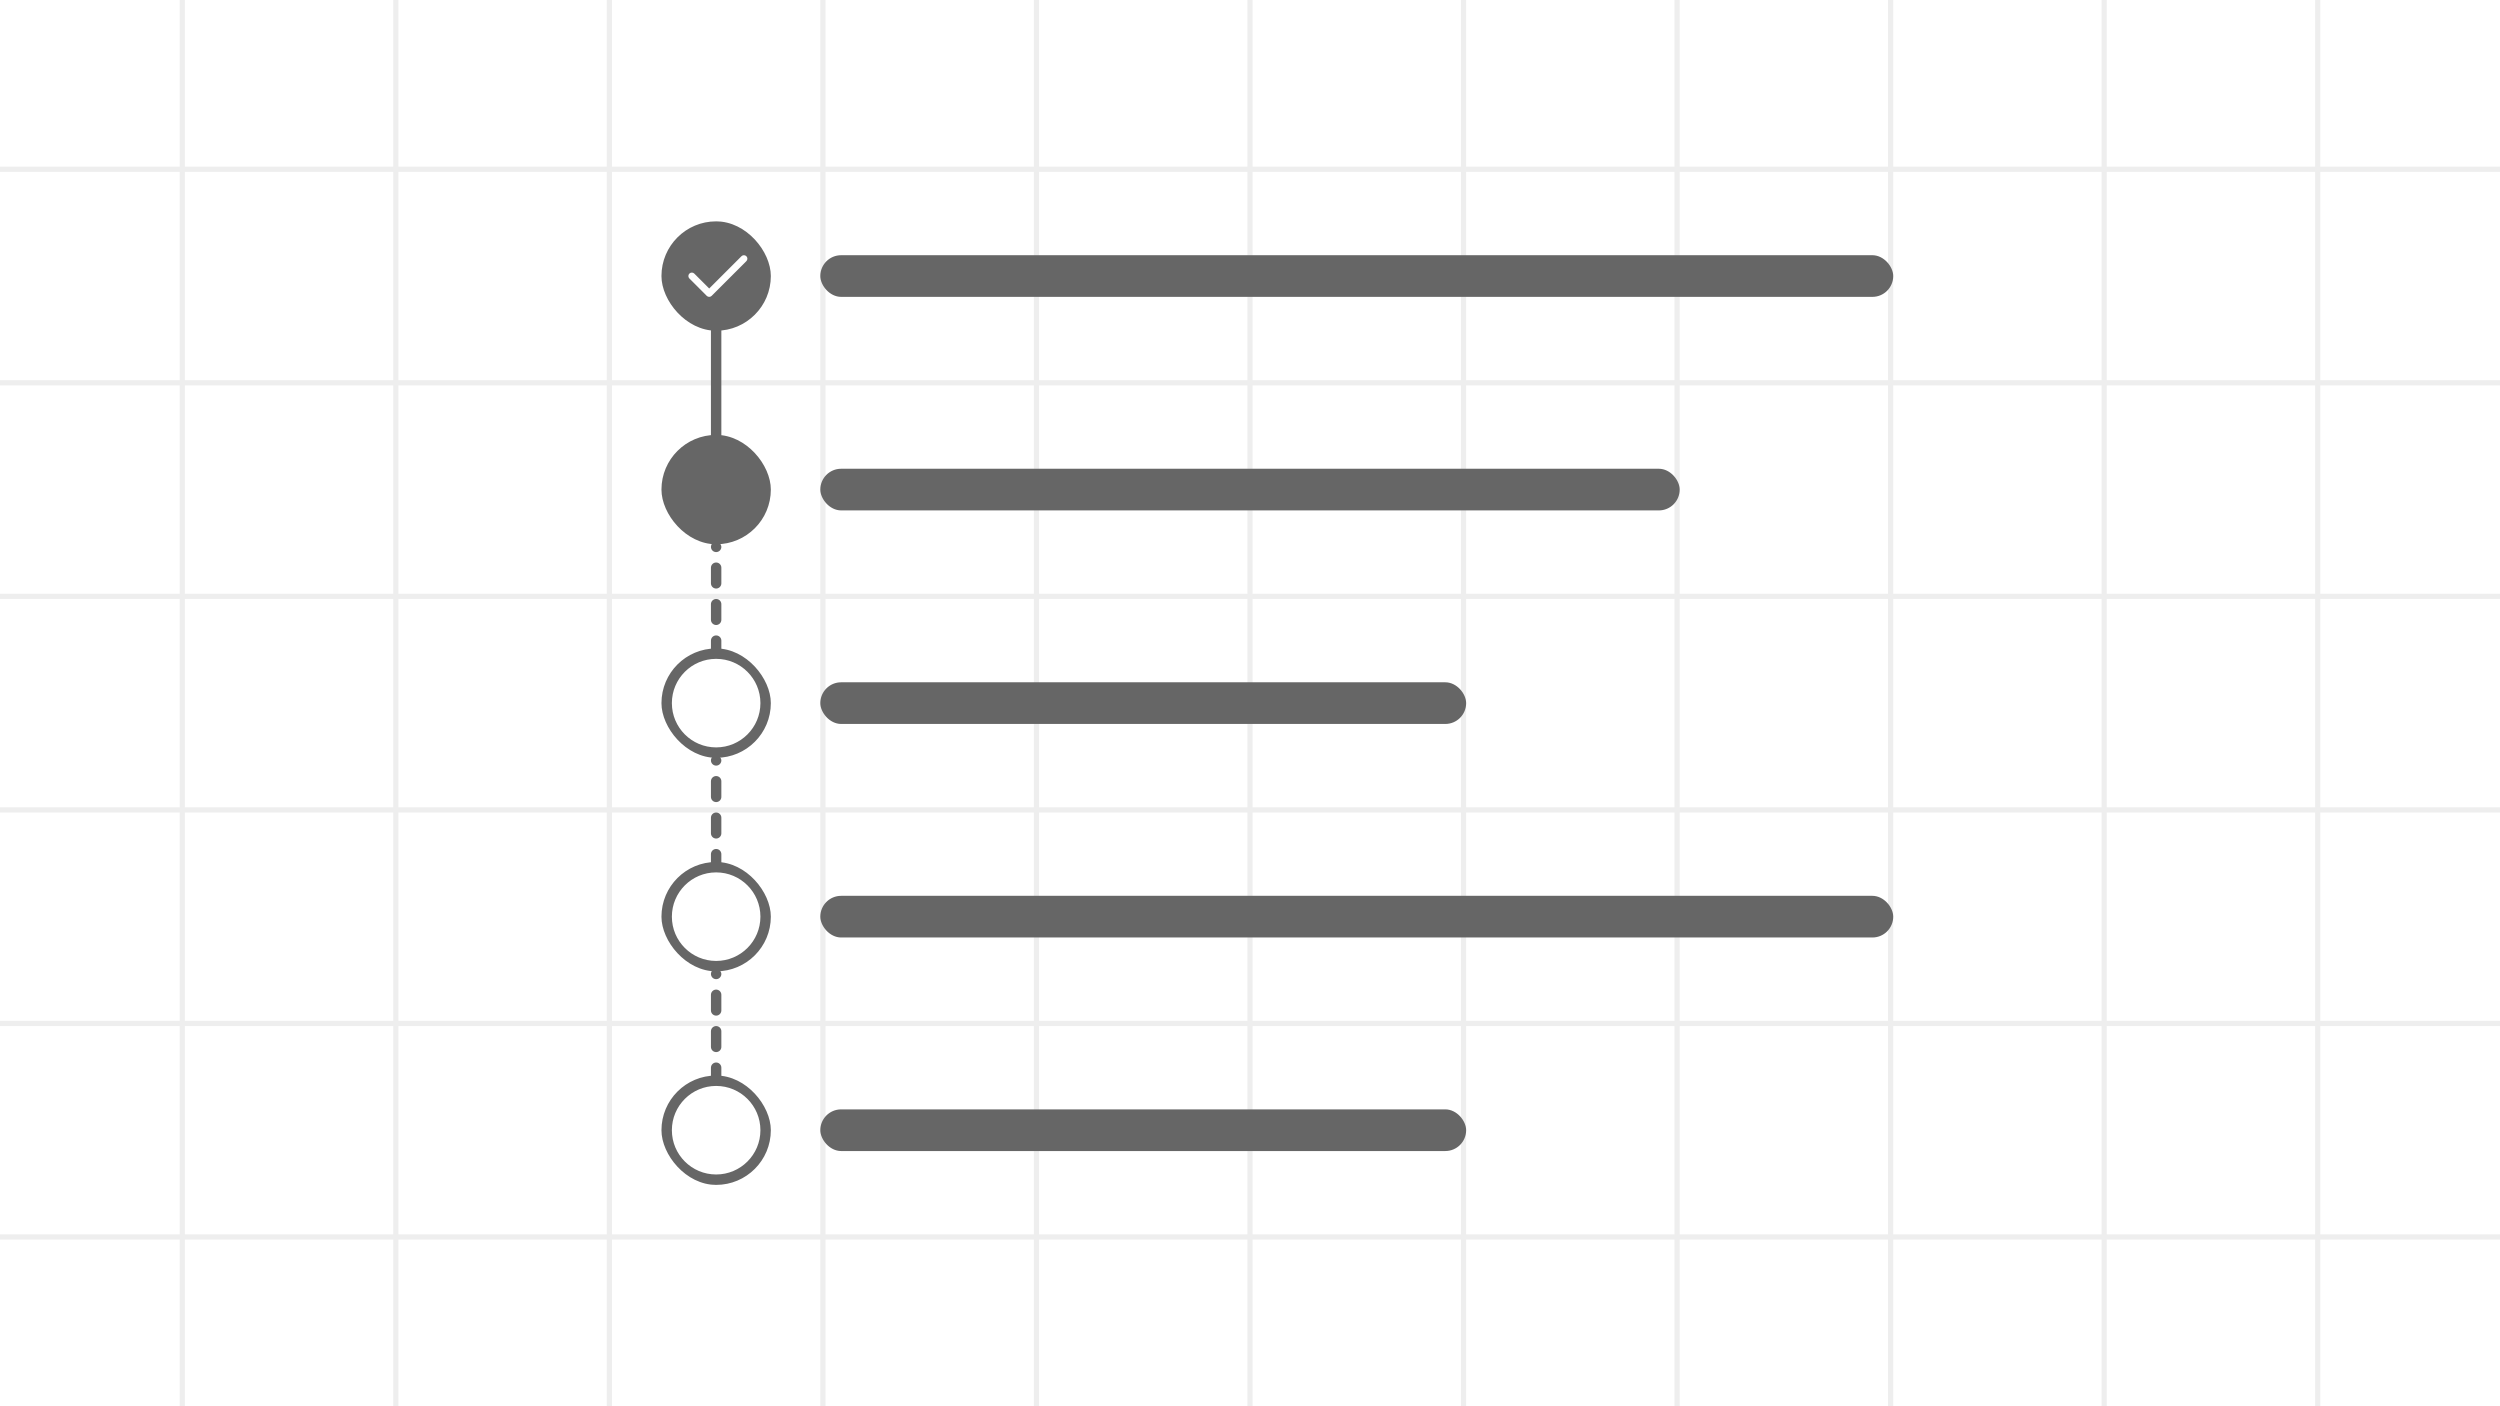 <svg width="960" height="540" viewBox="0 0 960 540" fill="none" xmlns="http://www.w3.org/2000/svg">
<rect x="0" y="0" width="960" height="540" fill="#333333" stroke="none"/>
<g clip-path="url(#clip0_641_2858)">
<rect width="960" height="540" fill="white"/>
<g clip-path="url(#clip1_641_2858)">
<rect width="960" height="540" fill="white"/>
<rect width="2" height="540" transform="translate(69)" fill="#eee"/>
<rect width="2" height="540" transform="translate(151)" fill="#eee"/>
<rect width="2" height="540" transform="translate(233)" fill="#eee"/>
<rect width="2" height="540" transform="translate(315)" fill="#eee"/>
<rect width="2" height="540" transform="translate(397)" fill="#eee"/>
<rect width="2" height="540" transform="translate(479)" fill="#eee"/>
<rect width="2" height="540" transform="translate(561)" fill="#eee"/>
<rect width="2" height="540" transform="translate(643)" fill="#eee"/>
<rect width="2" height="540" transform="translate(725)" fill="#eee"/>
<rect width="2" height="540" transform="translate(807)" fill="#eee"/>
<rect width="2" height="540" transform="translate(889)" fill="#eee"/>
<rect width="960" height="2" transform="translate(0 64)" fill="#eee"/>
<rect width="960" height="2" transform="translate(0 146)" fill="#eee"/>
<rect width="960" height="2" transform="translate(0 228)" fill="#eee"/>
<rect width="960" height="2" transform="translate(0 310)" fill="#eee"/>
<rect width="960" height="2" transform="translate(0 392)" fill="#eee"/>
<rect width="960" height="2" transform="translate(0 474)" fill="#eee"/>
</g>
<g clip-path="url(#clip2_641_2858)">
<circle cx="275" cy="188" r="21" fill="#666"/>
</g>
<g clip-path="url(#clip3_641_2858)">
<circle cx="275" cy="106" r="21" fill="#666"/>
</g>
<g clip-path="url(#clip4_641_2858)">
<circle cx="275" cy="270" r="19" stroke="#666" stroke-width="4"/>
</g>
<g clip-path="url(#clip5_641_2858)">
<circle cx="275" cy="352" r="19" stroke="#666" stroke-width="4"/>
</g>
<g clip-path="url(#clip6_641_2858)">
<circle cx="275" cy="434" r="19" stroke="#666" stroke-width="4"/>
</g>
<rect x="315" y="180" width="330" height="16" rx="8" fill="#666"/>
<rect x="315" y="98" width="412" height="16" rx="8" fill="#666"/>
<rect x="315" y="262" width="248" height="16" rx="8" fill="#666"/>
<rect x="315" y="344" width="412" height="16" rx="8" fill="#666"/>
<rect x="315" y="426" width="248" height="16" rx="8" fill="#666"/>
<g clip-path="url(#clip7_641_2858)">
<path d="M275 125L275 169" stroke="#666" stroke-width="4" stroke-linecap="round"/>
</g>
<g clip-path="url(#clip8_641_2858)">
<path d="M275 190L275 268" stroke="#666" stroke-width="4" stroke-linecap="round" stroke-dasharray="6 8"/>
</g>
<g clip-path="url(#clip9_641_2858)">
<path d="M275 272L275 350" stroke="#666" stroke-width="4" stroke-linecap="round" stroke-dasharray="6 8"/>
</g>
<g clip-path="url(#clip10_641_2858)">
<path d="M275 354L275 432" stroke="#666" stroke-width="4" stroke-linecap="round" stroke-dasharray="6 8"/>
</g>
<path fill-rule="evenodd" clip-rule="evenodd" d="M286.608 98.391C287.129 98.911 287.129 99.755 286.608 100.276L273.275 113.609C272.754 114.13 271.91 114.13 271.389 113.609L264.723 106.943C264.202 106.422 264.202 105.578 264.723 105.057C265.243 104.536 266.087 104.536 266.608 105.057L272.332 110.781L284.723 98.391C285.243 97.87 286.087 97.87 286.608 98.391Z" fill="white"/>
</g>
<defs>
<clipPath id="clip0_641_2858">
<rect width="960" height="540" fill="white"/>
</clipPath>
<clipPath id="clip1_641_2858">
<rect width="960" height="540" fill="white"/>
</clipPath>
<clipPath id="clip2_641_2858">
<rect x="254" y="167" width="42" height="42" rx="21" fill="white"/>
</clipPath>
<clipPath id="clip3_641_2858">
<rect x="254" y="85" width="42" height="42" rx="21" fill="white"/>
</clipPath>
<clipPath id="clip4_641_2858">
<rect x="254" y="249" width="42" height="42" rx="21" fill="white"/>
</clipPath>
<clipPath id="clip5_641_2858">
<rect x="254" y="331" width="42" height="42" rx="21" fill="white"/>
</clipPath>
<clipPath id="clip6_641_2858">
<rect x="254" y="413" width="42" height="42" rx="21" fill="white"/>
</clipPath>
<clipPath id="clip7_641_2858">
<rect x="273" y="125" width="4" height="44" rx="2" fill="white"/>
</clipPath>
<clipPath id="clip8_641_2858">
<rect x="273" y="208" width="4" height="44" rx="2" fill="white"/>
</clipPath>
<clipPath id="clip9_641_2858">
<rect x="273" y="290" width="4" height="44" rx="2" fill="white"/>
</clipPath>
<clipPath id="clip10_641_2858">
<rect x="273" y="372" width="4" height="44" rx="2" fill="white"/>
</clipPath>
</defs>
</svg>
